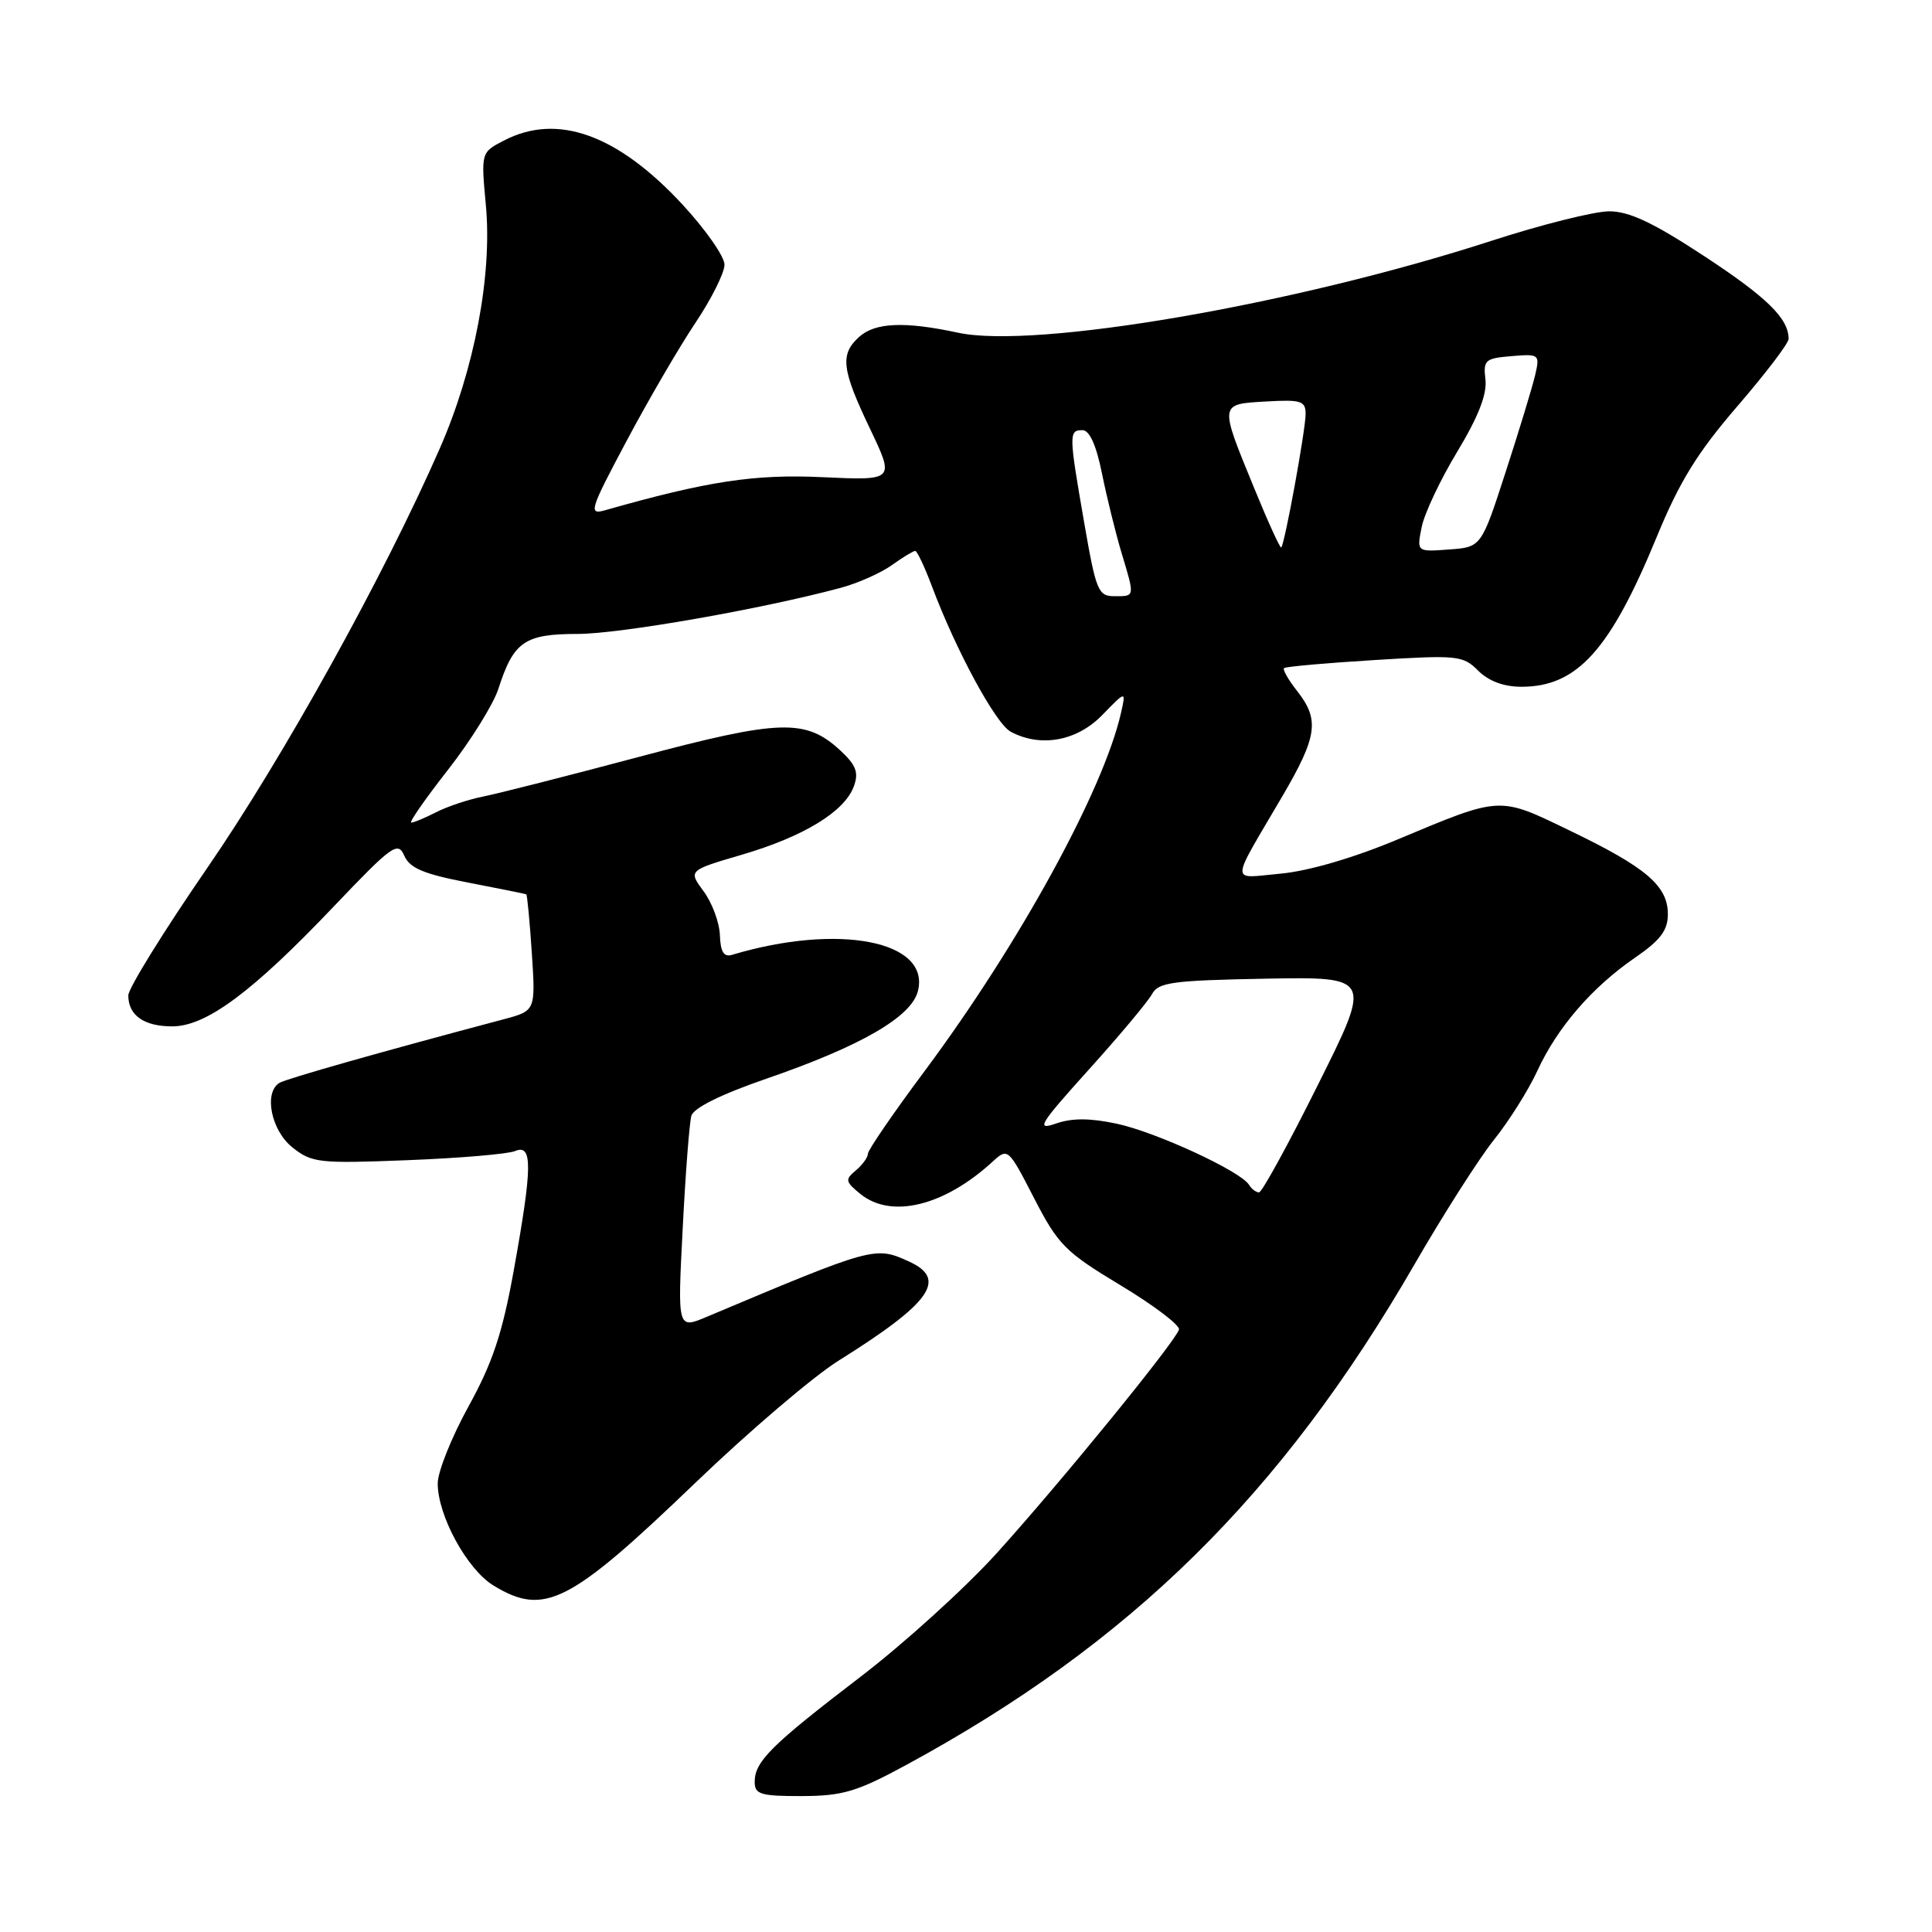 <?xml version="1.0" encoding="UTF-8" standalone="no"?>
<!DOCTYPE svg PUBLIC "-//W3C//DTD SVG 1.1//EN" "http://www.w3.org/Graphics/SVG/1.1/DTD/svg11.dtd" >
<svg xmlns="http://www.w3.org/2000/svg" xmlns:xlink="http://www.w3.org/1999/xlink" version="1.1" viewBox="0 0 256 256">
 <g >
 <path fill="currentColor"
d=" M 120.00 233.91 C 149.82 217.74 169.78 198.09 187.45 167.50 C 191.26 160.90 196.00 153.47 197.98 151.00 C 199.96 148.53 202.55 144.41 203.72 141.86 C 206.37 136.12 210.96 130.81 216.66 126.89 C 220.02 124.58 221.00 123.28 221.00 121.13 C 221.00 117.39 218.14 114.94 208.09 110.10 C 198.51 105.47 199.04 105.44 185.07 111.28 C 179.31 113.69 173.33 115.43 169.70 115.76 C 162.92 116.38 162.89 117.50 169.91 105.52 C 174.56 97.58 174.87 95.38 171.89 91.58 C 170.72 90.10 169.94 88.73 170.14 88.53 C 170.34 88.33 175.73 87.85 182.12 87.46 C 193.14 86.78 193.85 86.85 195.87 88.87 C 197.25 90.25 199.26 91.00 201.60 91.00 C 208.98 91.00 213.36 86.14 219.54 71.11 C 222.54 63.82 224.92 59.96 230.20 53.84 C 233.94 49.50 237.00 45.49 237.00 44.91 C 237.00 42.20 234.15 39.41 225.82 33.94 C 219.06 29.50 215.88 28.00 213.23 28.00 C 211.27 28.00 204.24 29.76 197.59 31.92 C 171.54 40.37 137.20 46.28 126.97 44.09 C 119.86 42.56 115.95 42.73 113.83 44.65 C 111.28 46.96 111.52 48.94 115.28 56.81 C 118.55 63.67 118.55 63.67 109.03 63.23 C 99.98 62.80 93.76 63.75 80.14 67.62 C 77.95 68.24 78.16 67.56 83.04 58.40 C 85.94 52.95 90.04 45.92 92.16 42.76 C 94.27 39.61 96.00 36.14 96.00 35.07 C 96.00 33.99 93.50 30.42 90.45 27.12 C 81.85 17.83 73.87 14.95 66.82 18.60 C 63.73 20.19 63.73 20.19 64.38 27.19 C 65.24 36.43 62.88 48.90 58.28 59.41 C 50.88 76.30 37.54 100.37 27.46 115.01 C 21.71 123.36 17.00 130.97 17.00 131.90 C 17.00 134.54 19.08 136.00 22.82 136.00 C 27.32 136.00 33.42 131.47 44.21 120.13 C 51.98 111.97 52.72 111.44 53.57 113.39 C 54.30 115.04 56.13 115.81 62.00 116.94 C 66.12 117.73 69.60 118.44 69.73 118.50 C 69.86 118.57 70.19 122.07 70.47 126.28 C 70.97 133.93 70.97 133.93 66.74 135.06 C 50.57 139.35 37.89 142.95 37.02 143.49 C 34.92 144.79 35.93 149.80 38.75 152.04 C 41.33 154.09 42.26 154.19 54.00 153.73 C 60.88 153.46 67.29 152.92 68.25 152.52 C 70.59 151.54 70.56 154.56 68.08 168.31 C 66.57 176.68 65.28 180.55 62.08 186.36 C 59.84 190.42 58.00 195.01 58.00 196.56 C 58.00 200.83 61.89 207.96 65.39 210.09 C 72.13 214.20 75.45 212.51 92.17 196.45 C 99.23 189.67 107.74 182.41 111.09 180.31 C 123.36 172.64 125.59 169.50 120.45 167.16 C 115.96 165.11 115.80 165.16 93.64 174.49 C 89.77 176.12 89.77 176.12 90.46 162.81 C 90.83 155.49 91.35 148.76 91.61 147.85 C 91.90 146.81 95.55 145.00 101.53 142.94 C 114.07 138.62 120.78 134.74 121.63 131.32 C 123.30 124.67 111.12 122.30 97.00 126.52 C 95.91 126.85 95.47 126.14 95.39 123.92 C 95.33 122.24 94.36 119.63 93.24 118.11 C 91.19 115.34 91.19 115.34 98.35 113.24 C 106.54 110.83 111.92 107.53 113.14 104.19 C 113.81 102.36 113.44 101.39 111.37 99.46 C 106.76 95.19 103.39 95.30 84.63 100.30 C 75.21 102.81 65.92 105.17 64.00 105.55 C 62.08 105.93 59.28 106.86 57.80 107.62 C 56.31 108.38 54.83 109.00 54.49 109.00 C 54.16 109.00 56.35 105.85 59.37 101.99 C 62.38 98.14 65.39 93.30 66.05 91.24 C 68.05 85.02 69.52 84.00 76.52 84.00 C 82.13 84.00 100.97 80.70 111.40 77.89 C 113.65 77.29 116.68 75.94 118.15 74.90 C 119.61 73.85 121.02 73.00 121.27 73.00 C 121.52 73.00 122.53 75.14 123.51 77.75 C 126.69 86.22 131.94 95.90 133.93 96.96 C 137.89 99.08 142.70 98.20 146.05 94.75 C 149.21 91.50 149.21 91.50 148.53 94.50 C 146.19 104.75 135.06 125.06 122.57 141.85 C 118.40 147.44 115.00 152.40 115.00 152.88 C 115.00 153.36 114.28 154.35 113.40 155.09 C 111.95 156.29 112.00 156.58 114.01 158.21 C 118.10 161.53 125.12 159.81 131.53 153.92 C 133.55 152.08 133.60 152.12 137.03 158.78 C 140.22 164.96 141.14 165.89 148.50 170.32 C 152.90 172.97 156.37 175.61 156.22 176.17 C 155.78 177.74 140.56 196.42 132.04 205.84 C 127.89 210.42 119.78 217.78 114.00 222.20 C 102.17 231.25 100.00 233.41 100.00 236.11 C 100.00 237.76 100.78 238.00 106.25 237.99 C 111.65 237.97 113.52 237.42 120.00 233.91 Z  M 165.49 156.98 C 164.37 155.18 153.20 150.02 147.99 148.90 C 144.42 148.14 142.06 148.13 139.91 148.88 C 137.21 149.82 137.72 149.00 144.28 141.72 C 148.36 137.20 152.12 132.70 152.65 131.72 C 153.49 130.16 155.37 129.91 167.70 129.68 C 181.78 129.43 181.78 129.43 174.65 143.71 C 170.74 151.57 167.21 158.00 166.83 158.00 C 166.44 158.00 165.83 157.54 165.49 156.98 Z  M 143.66 69.25 C 141.62 57.51 141.61 57.00 143.43 57.00 C 144.37 57.00 145.26 58.98 146.02 62.75 C 146.66 65.91 147.82 70.61 148.59 73.19 C 150.39 79.17 150.41 79.00 147.67 79.00 C 145.51 79.00 145.23 78.30 143.66 69.25 Z  M 166.17 64.64 C 161.55 53.38 161.53 53.56 167.75 53.20 C 172.40 52.93 173.00 53.12 173.00 54.86 C 173.00 56.95 170.23 72.12 169.77 72.54 C 169.62 72.67 168.00 69.12 166.17 64.64 Z  M 188.38 69.84 C 188.74 68.03 190.87 63.53 193.10 59.84 C 195.88 55.24 197.05 52.23 196.83 50.31 C 196.52 47.71 196.78 47.48 200.28 47.19 C 203.97 46.88 204.05 46.95 203.42 49.69 C 203.06 51.23 201.31 57.00 199.52 62.50 C 196.28 72.50 196.28 72.50 192.00 72.81 C 187.72 73.13 187.72 73.13 188.38 69.84 Z "/>
</g>
</svg>